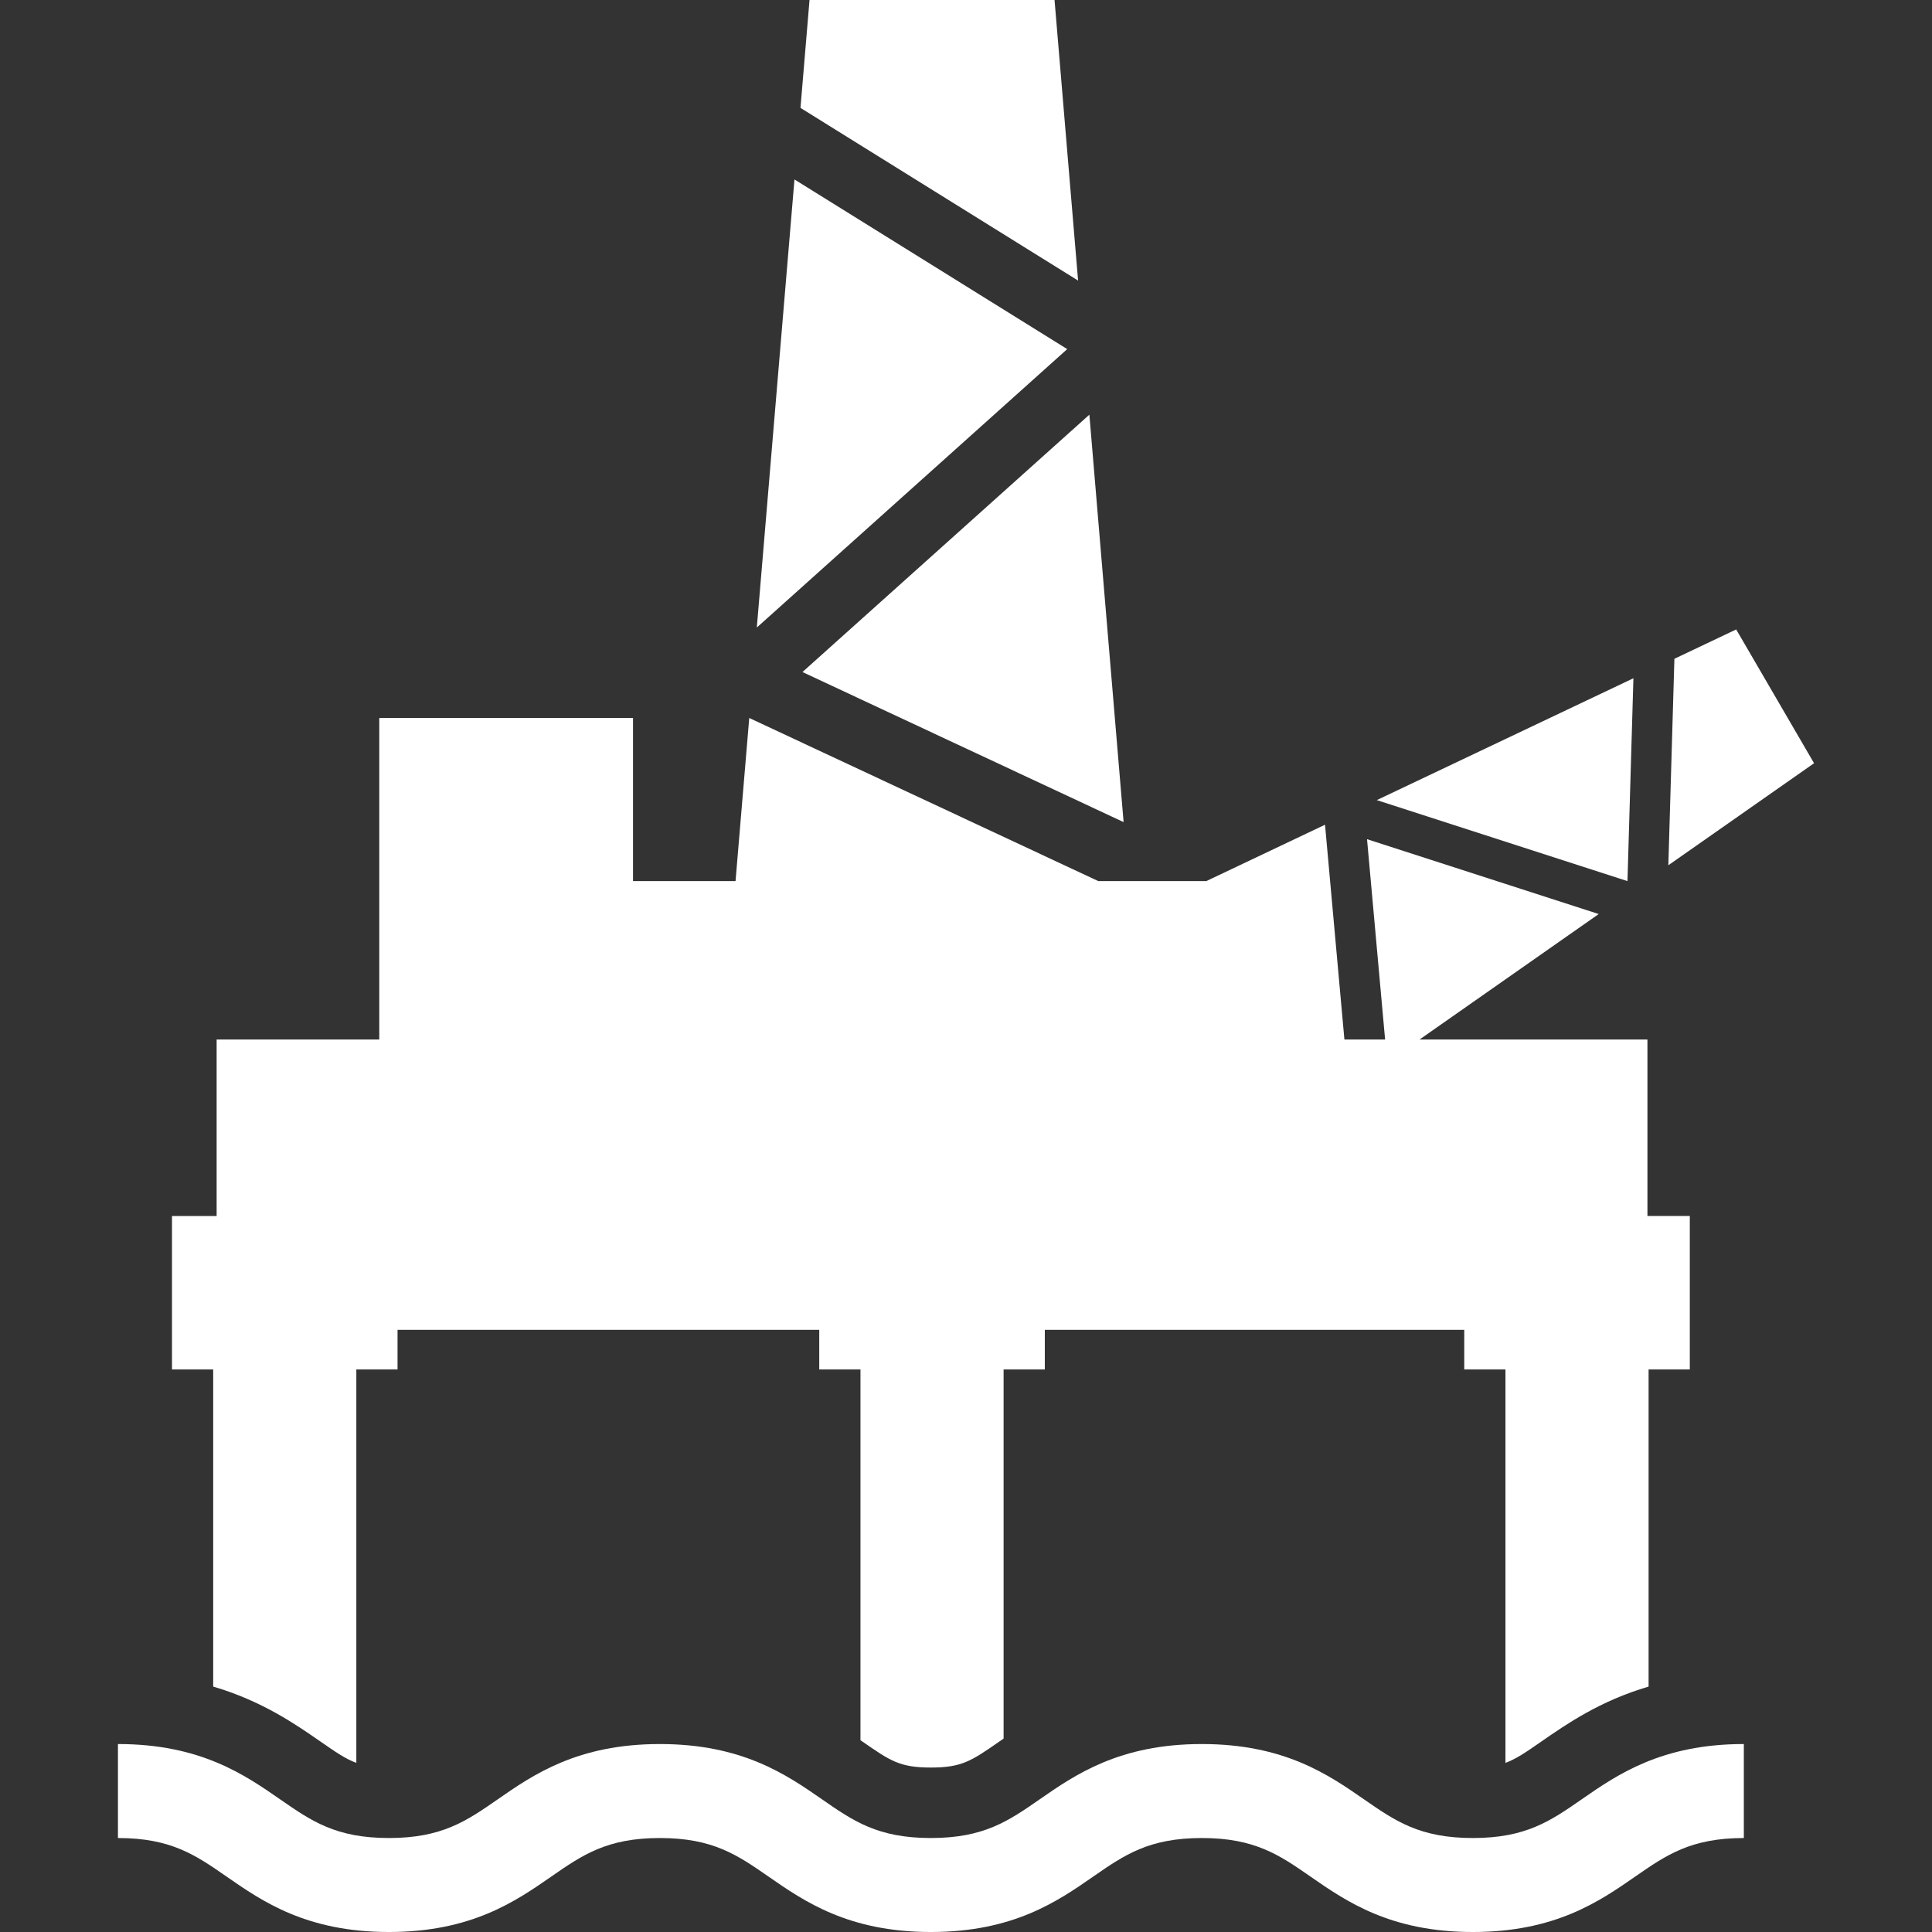 <?xml version="1.0" encoding="iso-8859-1"?>
<!-- Generator: Adobe Illustrator 16.0.0, SVG Export Plug-In . SVG Version: 6.00 Build 0)  -->
<!DOCTYPE svg PUBLIC "-//W3C//DTD SVG 1.1//EN" "http://www.w3.org/Graphics/SVG/1.1/DTD/svg11.dtd">
<svg version="1.1" id="Capa_1" xmlns="http://www.w3.org/2000/svg" xmlns:xlink="http://www.w3.org/1999/xlink" x="0px" y="0px"
	 width="411.144px" height="411.145px" viewBox="0 0 411.144 411.145" style="enable-background:new 0 0 411.144 411.145;"
	 xml:space="preserve">
<rect x="0" y="0" width="411.144" height="411.145" fill="#333333" stroke="none"/>
<g>
	<g>
		<polygon style="fill:#ffffff;" points="224.413,0 172.273,0 170.347,22.961 229.427,59.709 		"/>
		<polygon style="fill:#ffffff;" points="239.109,174.949 231.827,88.246 170.772,143.013 		"/>
		<polygon style="fill:#ffffff;" points="169.068,38.189 161.056,133.545 227.113,74.293 		"/>
		<polygon style="fill:#ffffff;" points="369.473,133.951 356.325,140.197 355.037,184.135 386.043,162.42 		"/>
		<path style="fill:#ffffff;" d="M45.369,358.92c10.34,3.037,17.46,7.972,22.812,11.683c3.269,2.268,5.353,3.709,7.649,4.553v-83.724h8.77V283h89.742
			v8.432h8.77v78.896c0.132,0.092,0.267,0.187,0.397,0.275c5.975,4.146,7.988,5.543,14.584,5.543c6.597,0,8.609-1.396,14.584-5.541
			c0.291-0.203,0.592-0.41,0.896-0.621v-78.552h8.771V283h89.258v8.432h8.77v83.724c2.295-0.846,4.379-2.285,7.646-4.551
			c5.353-3.713,12.474-8.646,22.814-11.687v-67.486h8.771v-32.659h-9.017v-37.558h-48.494l38.127-26.701l-49.306-15.93l3.846,42.631
			h-8.66l-4.124-45.708l-25.272,12H233.73l-74.285-34.715l-2.917,34.715h-21.818v-34.715H80.712v68.424H46.1v37.558h-9.5v32.659
			h8.77L45.369,358.92L45.369,358.92z"/>
		<polygon style="fill:#ffffff;" points="347.603,144.338 292.993,170.27 346.338,187.506 		"/>
		<path style="fill:#ffffff;" d="M313.43,391.145c-11.289,0-16.518-3.625-23.137-8.217c-7.567-5.25-16.987-11.783-34.534-11.783
			c-17.545,0-26.963,6.533-34.532,11.783c-6.619,4.592-11.847,8.217-23.134,8.217c-11.288,0-16.515-3.625-23.133-8.217
			c-7.568-5.25-16.987-11.783-34.532-11.783s-26.963,6.533-34.531,11.783c-6.618,4.592-11.845,8.217-23.131,8.217
			c-11.288,0-16.515-3.625-23.133-8.217c-7.568-5.25-16.987-11.783-34.532-11.783v20c11.288,0,16.515,3.627,23.133,8.217
			c7.568,5.25,16.987,11.783,34.532,11.783c17.544,0,26.963-6.533,34.531-11.783c6.618-4.59,11.845-8.217,23.132-8.217
			c11.288,0,16.515,3.627,23.133,8.217c7.568,5.25,16.987,11.783,34.533,11.783c17.545,0,26.963-6.533,34.534-11.783
			c6.617-4.59,11.846-8.217,23.133-8.217c11.29,0,16.518,3.627,23.137,8.217c7.568,5.25,16.988,11.783,34.534,11.783
			s26.965-6.533,34.533-11.783c6.619-4.59,11.848-8.217,23.137-8.217v-20c-17.546,0-26.965,6.533-34.534,11.783
			C329.947,387.52,324.719,391.145,313.43,391.145z"/>
	</g>
</g>
<g>
</g>
<g>
</g>
<g>
</g>
<g>
</g>
<g>
</g>
<g>
</g>
<g>
</g>
<g>
</g>
<g>
</g>
<g>
</g>
<g>
</g>
<g>
</g>
<g>
</g>
<g>
</g>
<g>
</g>
</svg>

